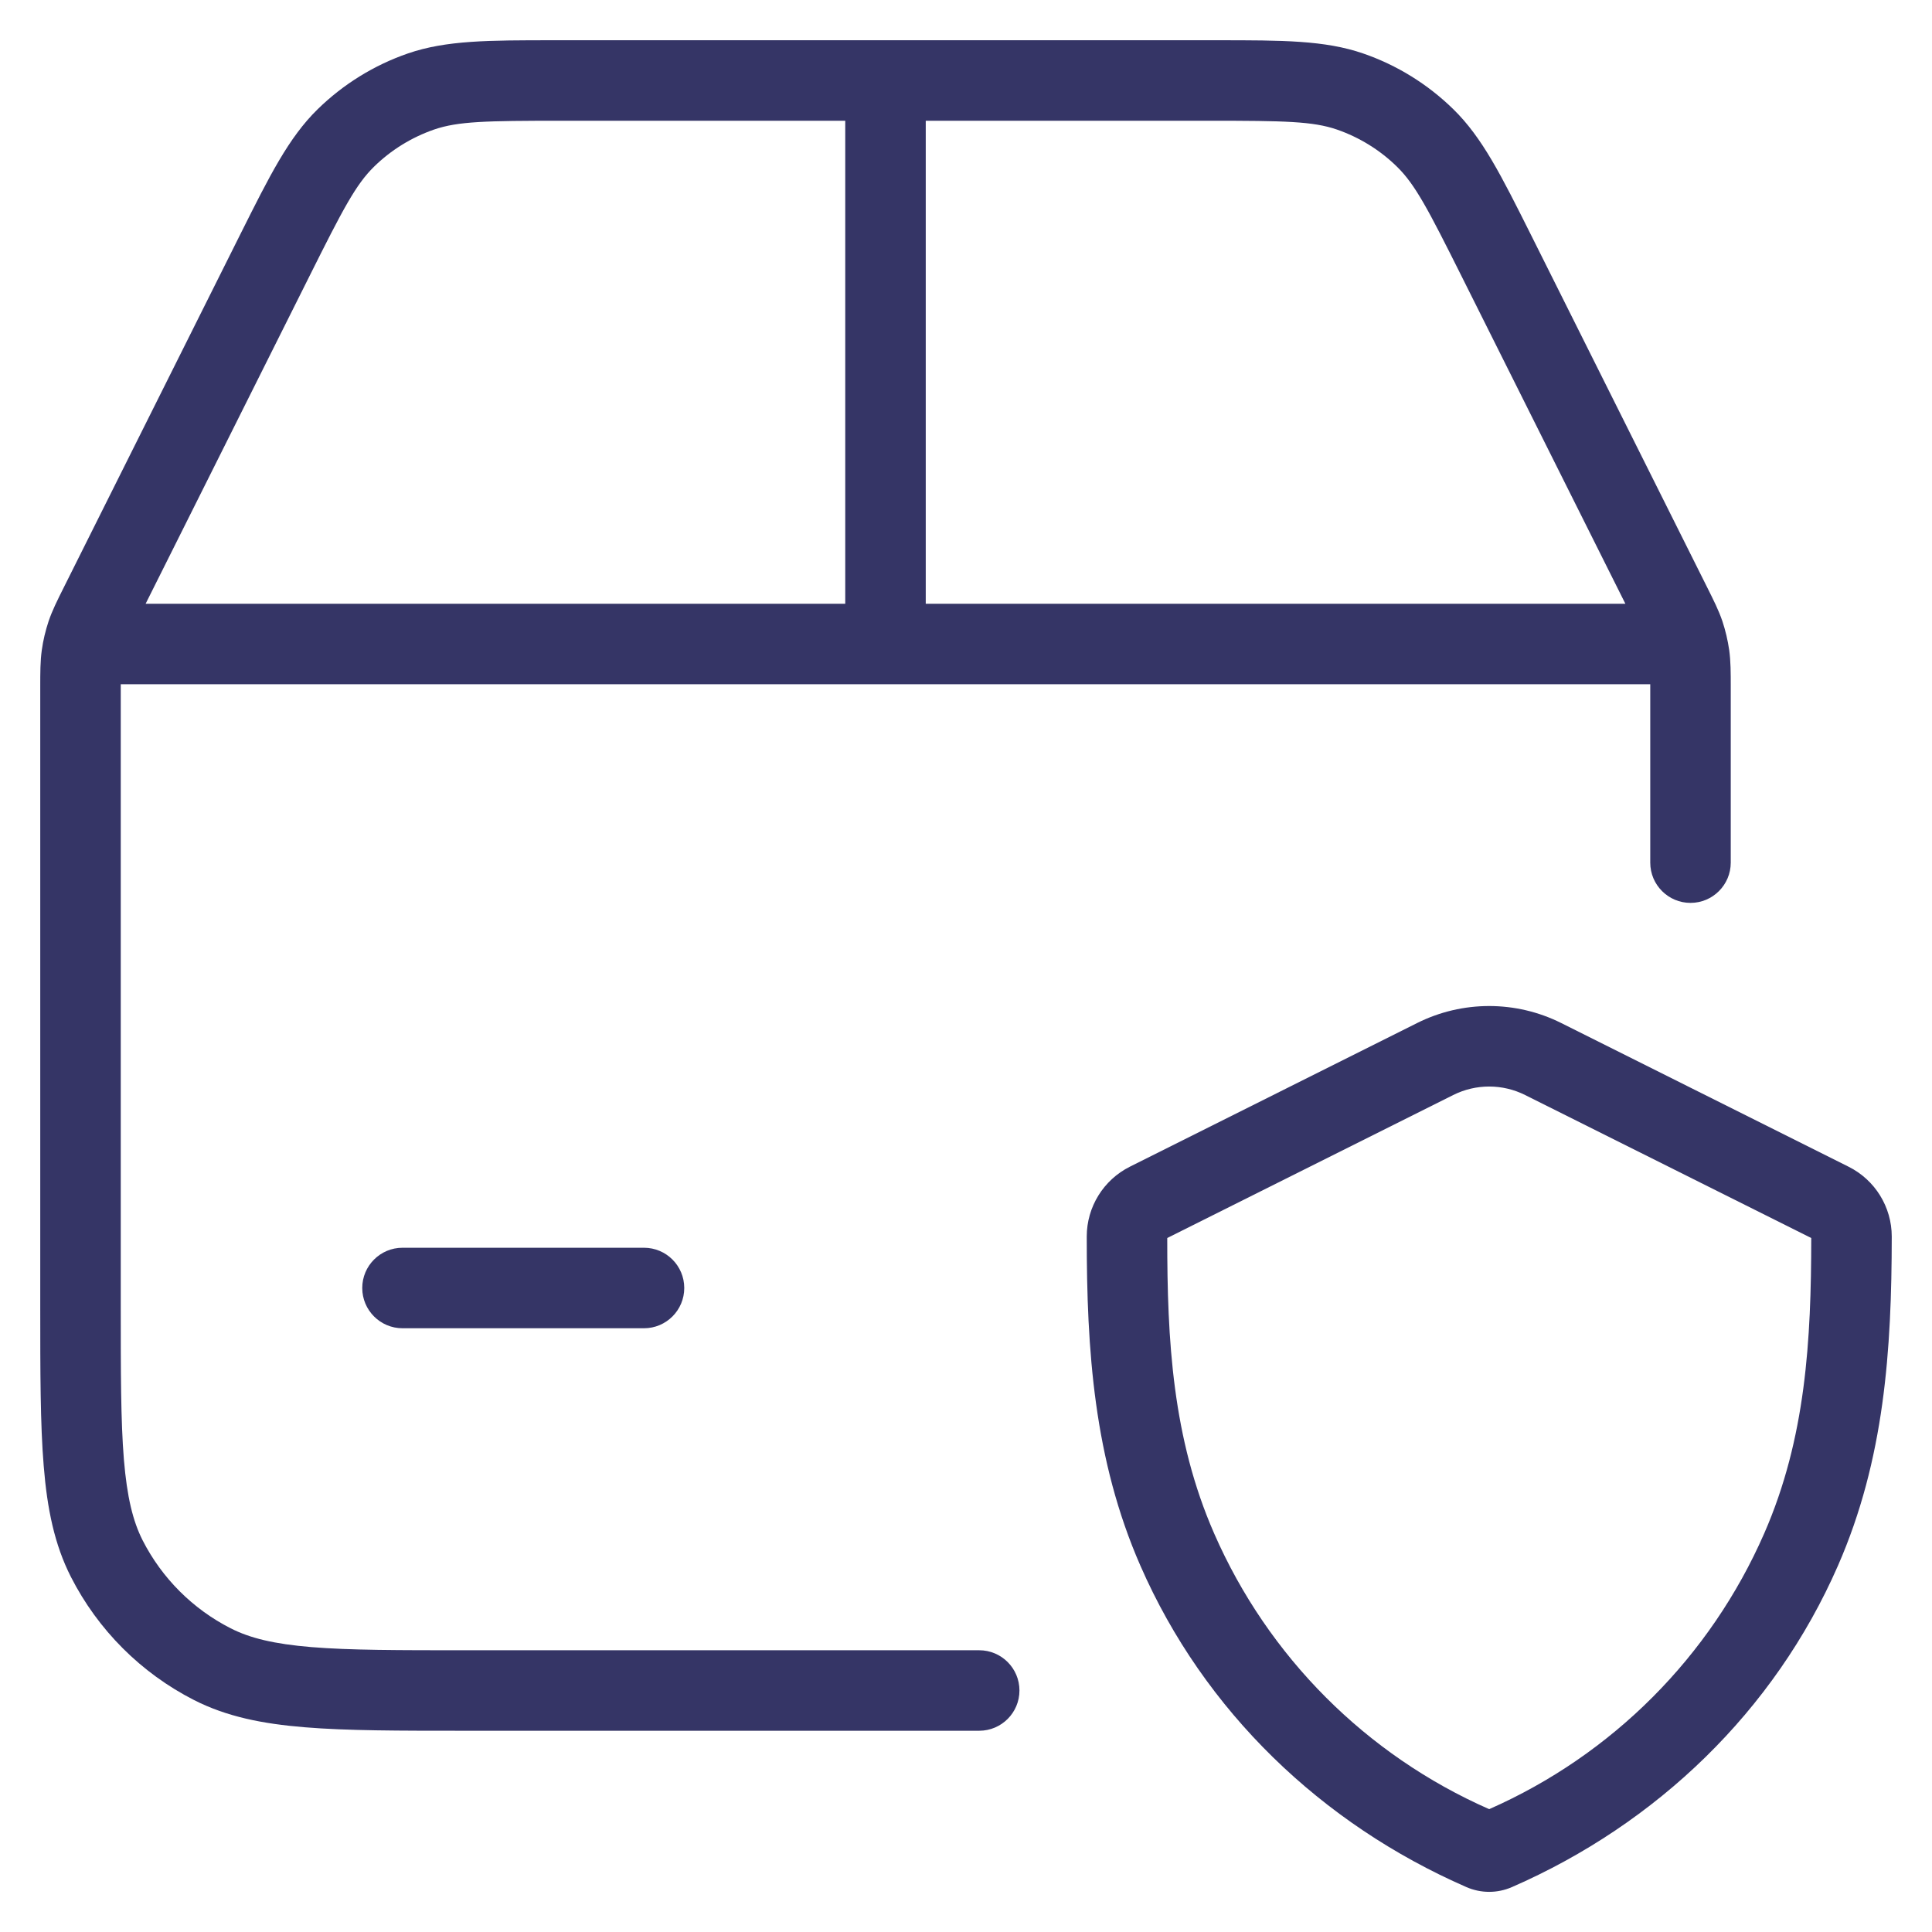 <svg width="24" height="24" viewBox="0 0 24 24" fill="none" xmlns="http://www.w3.org/2000/svg">
<g clip-path="url(#clip0_9001_291268)">
<path fill-rule="evenodd" clip-rule="evenodd" d="M11.006 0.5L11 0.5L10.994 0.5L6.88 0.5C6.071 0.5 5.543 0.5 5.067 0.664C4.647 0.809 4.264 1.046 3.946 1.357C3.586 1.709 3.35 2.182 2.988 2.905L0.793 7.296C0.711 7.46 0.649 7.584 0.604 7.716C0.565 7.834 0.536 7.954 0.519 8.077C0.5 8.216 0.5 8.354 0.5 8.538L0.5 16.222C0.5 17.044 0.5 17.691 0.543 18.211C0.586 18.742 0.676 19.186 0.881 19.589C1.217 20.248 1.752 20.783 2.411 21.119C2.814 21.324 3.258 21.414 3.789 21.457C4.31 21.5 4.957 21.5 5.778 21.5H12.164C12.44 21.5 12.664 21.276 12.664 21C12.664 20.724 12.44 20.5 12.164 20.5H5.8C4.952 20.5 4.346 20.5 3.87 20.461C3.401 20.422 3.104 20.349 2.865 20.227C2.395 19.988 2.012 19.605 1.772 19.135C1.651 18.896 1.578 18.599 1.539 18.13C1.5 17.654 1.5 17.048 1.5 16.2L1.5 8.5H20.5L20.5 10.716C20.5 10.992 20.724 11.216 21 11.216C21.276 11.216 21.5 10.992 21.5 10.716L21.5 8.538C21.5 8.354 21.5 8.216 21.481 8.077C21.463 7.954 21.435 7.834 21.396 7.716C21.351 7.584 21.289 7.46 21.207 7.296L19.012 2.905C18.65 2.182 18.414 1.709 18.054 1.357C17.736 1.046 17.354 0.809 16.933 0.664C16.457 0.5 15.928 0.5 15.12 0.5L11.006 0.5ZM20.191 7.5H11.5V1.5H15.028C15.961 1.5 16.309 1.507 16.607 1.609C16.887 1.706 17.143 1.864 17.354 2.071C17.58 2.292 17.741 2.6 18.158 3.435L20.191 7.5ZM10.5 7.5V1.5H6.972C6.038 1.5 5.691 1.507 5.393 1.609C5.113 1.706 4.857 1.864 4.646 2.071C4.42 2.292 4.259 2.6 3.842 3.435L1.809 7.5H10.5Z" fill="#353566"/>
<path d="M8.5 16C8.5 16.276 8.276 16.5 8 16.5H5C4.724 16.5 4.5 16.276 4.5 16C4.5 15.724 4.724 15.5 5 15.5H8C8.276 15.5 8.5 15.724 8.5 16Z" fill="#353566"/>
<path fill-rule="evenodd" clip-rule="evenodd" d="M19.393 12.708C18.83 12.427 18.168 12.427 17.605 12.708L14.036 14.493C13.708 14.657 13.5 14.993 13.5 15.36C13.499 16.774 13.589 18.131 14.167 19.451C14.957 21.257 16.418 22.657 18.216 23.442C18.397 23.521 18.601 23.521 18.782 23.442C20.58 22.657 22.042 21.255 22.832 19.449C23.409 18.13 23.499 16.774 23.5 15.361C23.5 14.993 23.292 14.657 22.963 14.493L19.393 12.708ZM18.052 13.603C18.333 13.462 18.665 13.462 18.946 13.603L22.5 15.379C22.499 16.646 22.434 17.863 21.916 19.048C21.247 20.578 20.027 21.801 18.499 22.474C16.971 21.802 15.752 20.58 15.083 19.05C14.564 17.865 14.499 16.647 14.5 15.379L18.052 13.603Z" fill="#353566"/>
</g>
<defs>
<clipPath id="clip0_9001_291268">
<rect width="24" height="24" fill="white"/>
</clipPath>
</defs>
</svg>
